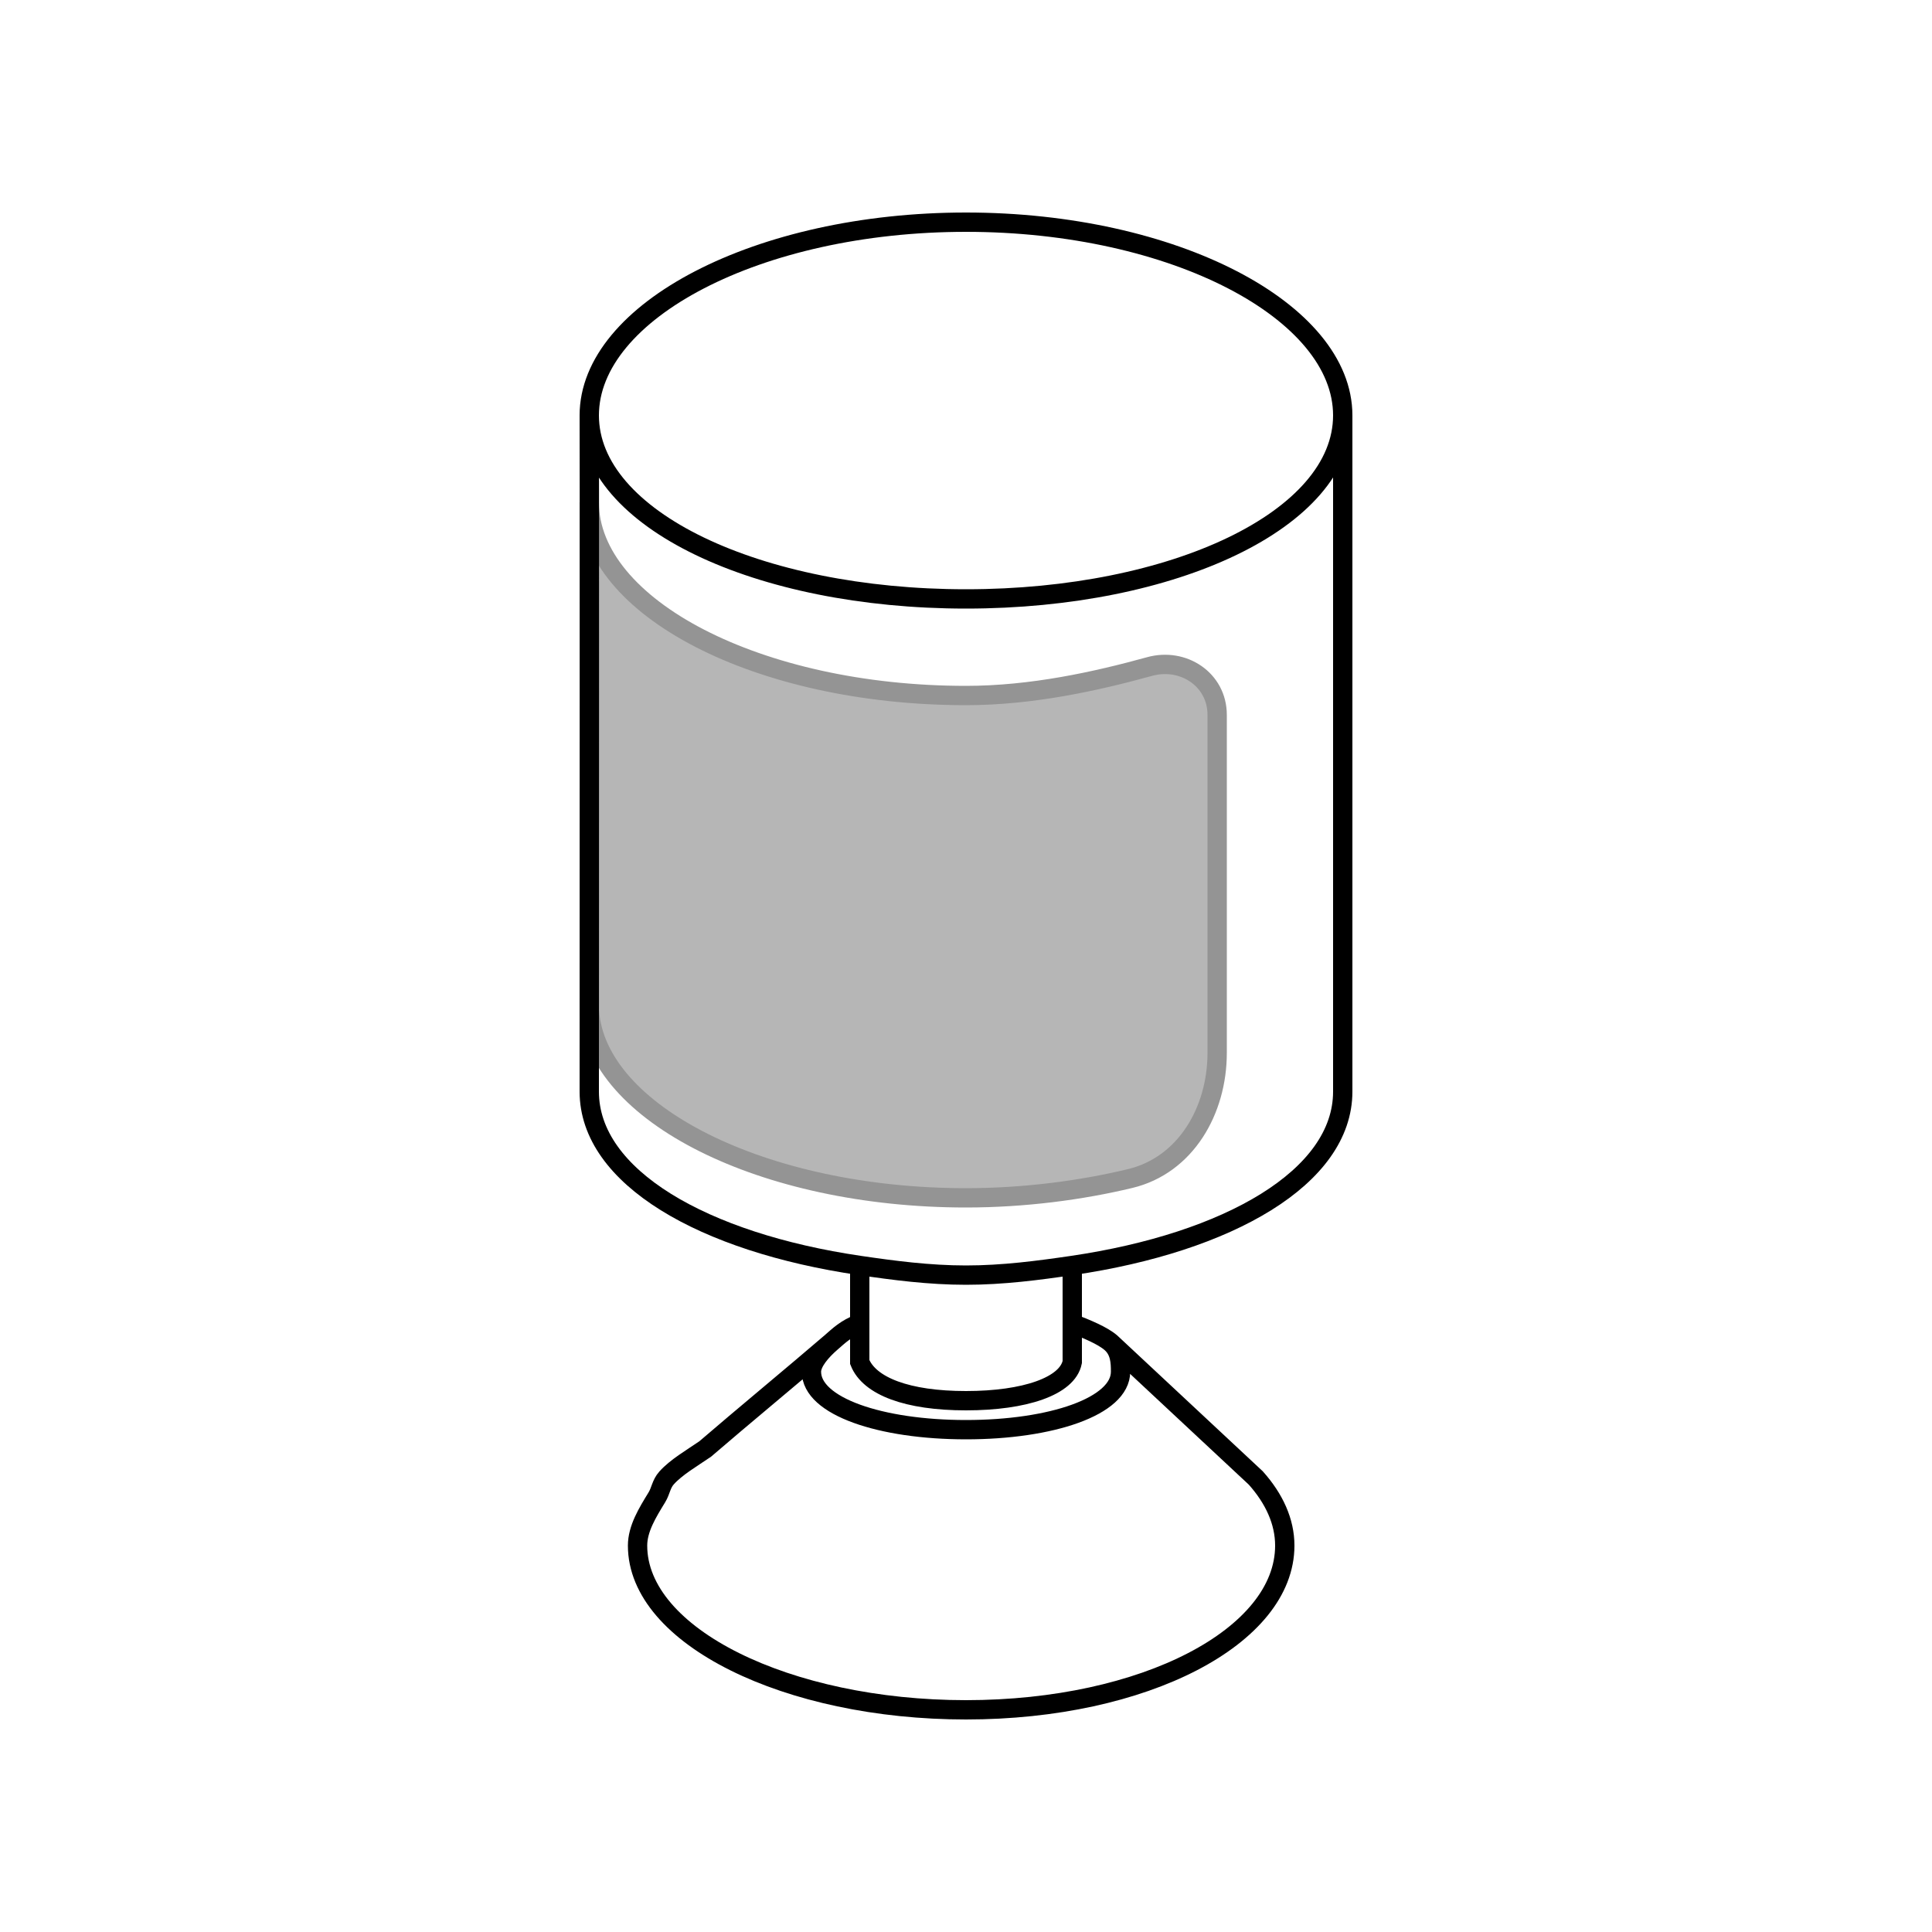 <svg width="200" height="200" viewBox="0 0 200 200" fill="none" xmlns="http://www.w3.org/2000/svg">
<path d="M61 52.008C61.009 62.85 78.466 72 100 72C106.79 72 113.44 70.536 119 69C122.495 68.034 126 70.351 126 74V109C126 114.955 122.752 120.616 117 122C111.914 123.223 106.012 124 100 124C78.905 124 61.722 115.218 61.022 104.669L61 52.008Z" fill="#B6B6B6"/>
<path d="M61 104C61 104.224 61.007 104.446 61.022 104.669M61.022 104.669C61.722 115.218 78.905 124 100 124C106.012 124 111.914 123.223 117 122C122.752 120.616 126 114.955 126 109V74C126 70.351 122.495 68.034 119 69C113.44 70.536 106.79 72 100 72C78.461 72 61 62.845 61 52L61.022 104.669Z" stroke="#949494" stroke-width="2"/>
<path d="M86 139C85.038 139.836 84 141.017 84 142C84 145.59 91.163 148 100 148C108.837 148 116 145.59 116 142C116 141.017 115.962 139.836 115 139M86 139C82.505 142.01 76.713 146.8 73 150C71.59 150.965 69.987 151.893 69 153C68.437 153.632 68.41 154.33 68 155C67.025 156.594 66 158.243 66 160C66 169.389 81.499 177 100 177C118.502 177 133 169.389 133 160C133 157.505 131.903 155.135 130 153L115 139M86 139C86.857 138.256 87.55 137.558 89 137M115 139C114.143 138.256 112.45 137.558 111 137M139 43C139 53.77 121.539 62 100 62C78.461 62 61 53.77 61 43M139 43C139 32.23 121.539 23 100 23C78.461 23 61 32.23 61 43M139 43V113C139 121.86 127.183 128.626 111 131M61 43C61.022 43.592 61.009 89.913 61 113C61 121.86 72.817 128.626 89 131M89 131C92.489 131.512 96.18 132 100 132C103.82 132 107.511 131.512 111 131M89 131V137M111 131V137M89 137V141C90 143.5 93.925 145 100 145C106.075 145 110.5 143.5 111 141V137" stroke="black" stroke-width="2"/>
</svg>
